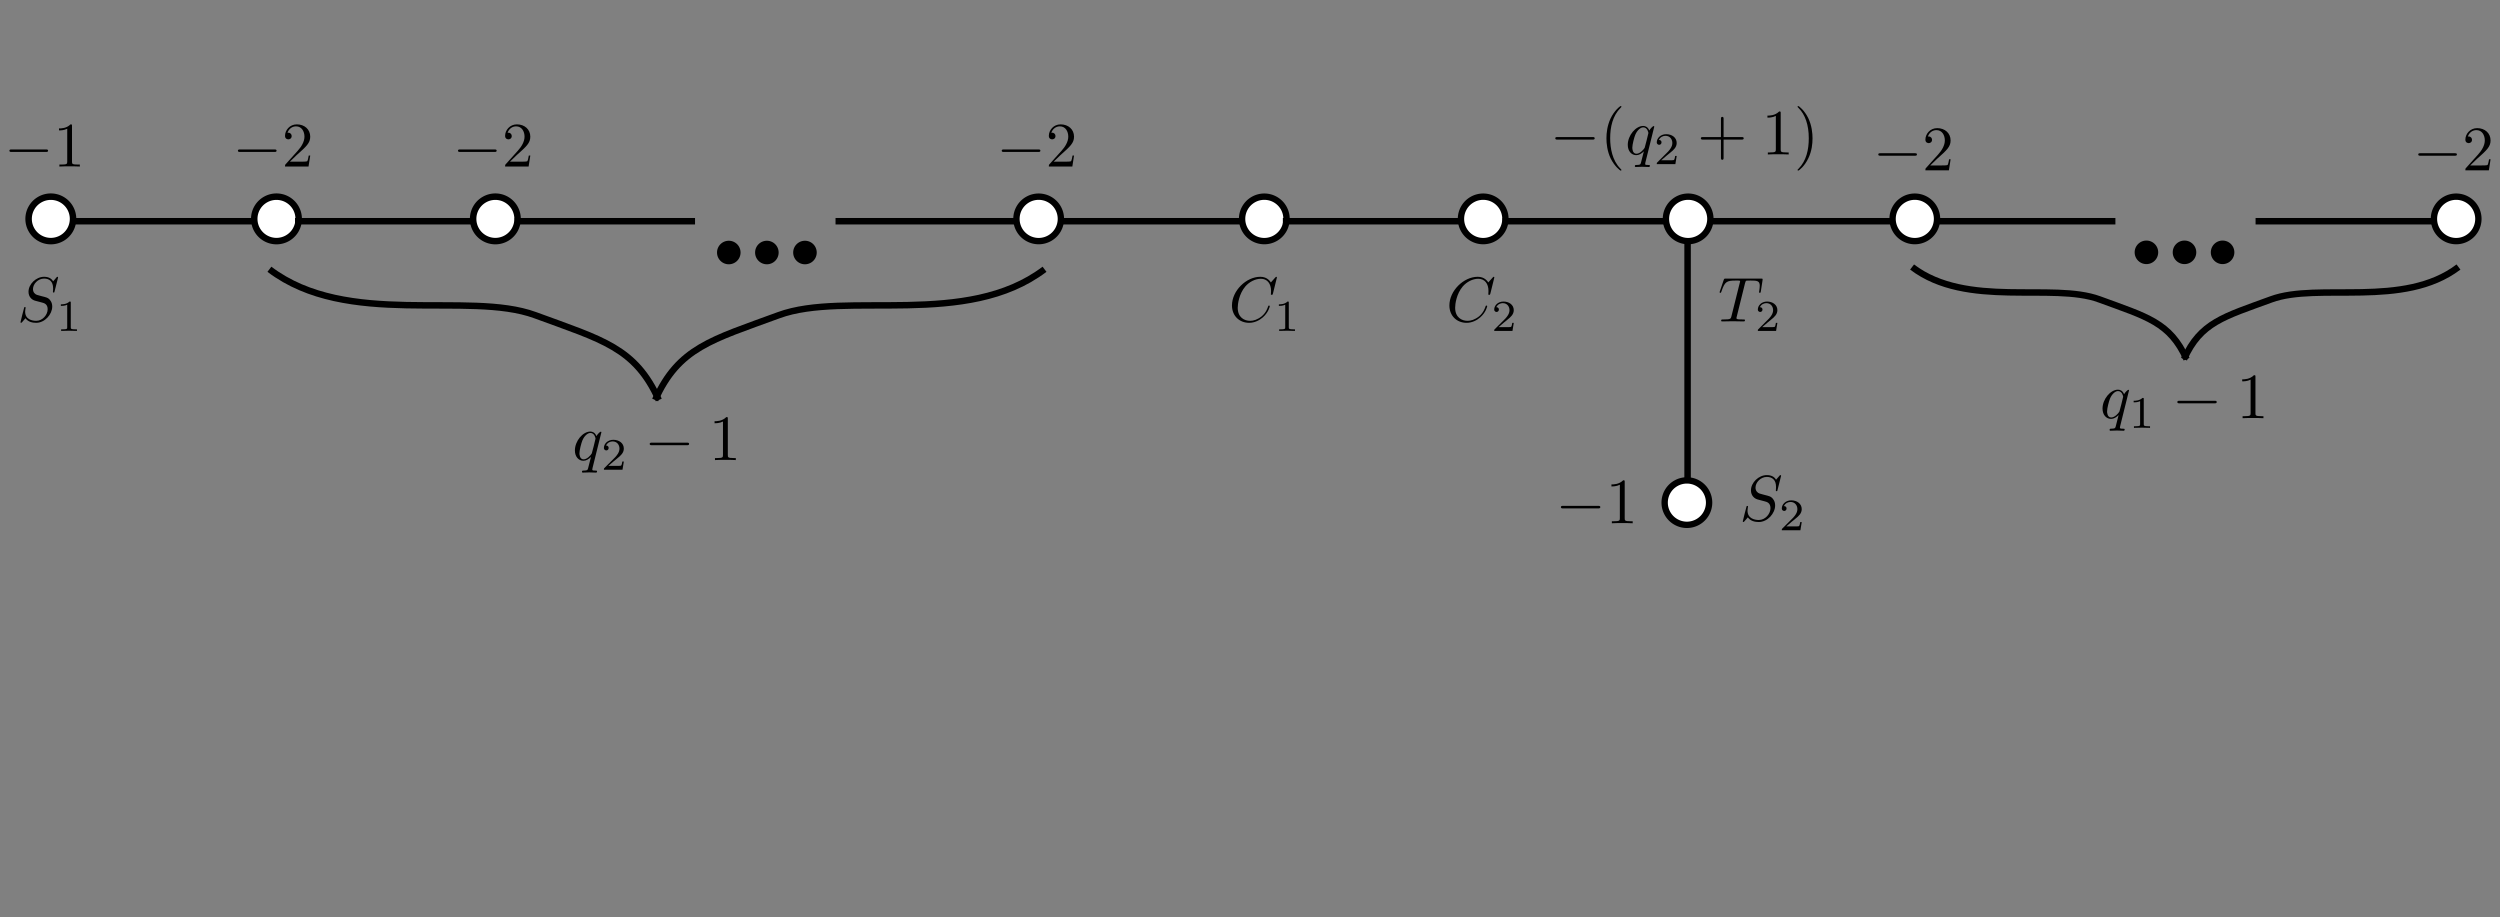 <?xml version="1.0" encoding="UTF-8" standalone="no"?>
<!-- Created with Inkscape (http://www.inkscape.org/) -->
<svg
   xmlns:ns0="http://www.iki.fi/pav/software/textext/"
   xmlns:dc="http://purl.org/dc/elements/1.1/"
   xmlns:cc="http://creativecommons.org/ns#"
   xmlns:rdf="http://www.w3.org/1999/02/22-rdf-syntax-ns#"
   xmlns:svg="http://www.w3.org/2000/svg"
   xmlns="http://www.w3.org/2000/svg"
   xmlns:xlink="http://www.w3.org/1999/xlink"
   xmlns:sodipodi="http://sodipodi.sourceforge.net/DTD/sodipodi-0.dtd"
   xmlns:inkscape="http://www.inkscape.org/namespaces/inkscape"
   width="386.22"
   height="141.732"
   id="svg2"
   sodipodi:version="0.32"
   inkscape:version="0.46"
   version="1.0"
   sodipodi:docname="chap2-fig40.svg"
   inkscape:output_extension="org.inkscape.output.svg.inkscape">
  <rect width="100%" height="100%" fill="#808080" stroke="none"/>
  <sodipodi:namedview
     id="base"
     pagecolor="#ffffff"
     bordercolor="#666666"
     borderopacity="1.0"
     gridtolerance="10000"
     guidetolerance="10"
     objecttolerance="10"
     inkscape:pageopacity="0.0"
     inkscape:pageshadow="2"
     inkscape:zoom="2.4292212"
     inkscape:cx="194.43924"
     inkscape:cy="93.164063"
     inkscape:document-units="px"
     inkscape:current-layer="layer1"
     showgrid="false"
     units="cm"
     inkscape:window-width="1009"
     inkscape:window-height="726"
     inkscape:window-x="5"
     inkscape:window-y="27">
    <inkscape:grid
       type="xygrid"
       id="grid15378"
       visible="true"
       enabled="true" />
  </sodipodi:namedview>
  <defs
     id="defs4">
    <inkscape:perspective
       sodipodi:type="inkscape:persp3d"
       inkscape:vp_x="0 : 526.18109 : 1"
       inkscape:vp_y="0 : 1000 : 0"
       inkscape:vp_z="744.09448 : 526.18109 : 1"
       inkscape:persp3d-origin="372.04724 : 350.78739 : 1"
       id="perspective10" />
  </defs>
  <g
     inkscape:label="Layer 1"
     inkscape:groupmode="layer"
     id="layer1">
    <path
       sodipodi:type="arc"
       style="opacity:1;fill:#ffffff;fill-opacity:1;fill-rule:evenodd;stroke:#000000;stroke-width:1.02;stroke-linecap:butt;stroke-linejoin:miter;marker:none;marker-start:none;marker-mid:none;marker-end:none;stroke-miterlimit:4;stroke-dasharray:none;stroke-dashoffset:0;stroke-opacity:1;visibility:visible;display:inline;overflow:visible;enable-background:accumulate"
       id="path189583"
       sodipodi:cx="135.64018"
       sodipodi:cy="43.55267"
       sodipodi:rx="3.4990637"
       sodipodi:ry="3.4990637"
       d="M 139.139,43.553 A 3.499,3.499 0 1 1 132.141,43.553 A 3.499,3.499 0 1 1 139.139,43.553 z"
       transform="matrix(0.981,0,0,0.981,-125.211,-8.91)" />
    <path
       d="M 139.139,43.553 A 3.499,3.499 0 1 1 132.141,43.553 A 3.499,3.499 0 1 1 139.139,43.553 z"
       sodipodi:ry="3.4990637"
       sodipodi:rx="3.4990637"
       sodipodi:cy="43.55267"
       sodipodi:cx="135.64018"
       id="path189595"
       style="opacity:1;fill:#ffffff;fill-opacity:1;fill-rule:evenodd;stroke:#000000;stroke-width:1.02;stroke-linecap:butt;stroke-linejoin:miter;marker:none;marker-start:none;marker-mid:none;marker-end:none;stroke-miterlimit:4;stroke-dasharray:none;stroke-dashoffset:0;stroke-opacity:1;visibility:visible;display:inline;overflow:visible;enable-background:accumulate"
       sodipodi:type="arc"
       transform="matrix(0.981,0,0,0.981,-90.351,-8.91)" />
    <path
       sodipodi:type="arc"
       id="path189607"
       style="fill:#000000;stroke:none"
       sodipodi:cx="158.64062"
       sodipodi:cy="85.553123"
       sodipodi:rx="2"
       sodipodi:ry="2"
       d="M 160.641,85.553 A 2,2 0 1 1 156.641,85.553 A 2,2 0 1 1 160.641,85.553 z"
       transform="matrix(0.909,0,0,0.909,-31.615,-38.756)" />
    <path
       transform="matrix(0.909,0,0,0.909,-25.732,-38.756)"
       d="M 160.641,85.553 A 2,2 0 1 1 156.641,85.553 A 2,2 0 1 1 160.641,85.553 z"
       sodipodi:ry="2"
       sodipodi:rx="2"
       sodipodi:cy="85.553123"
       sodipodi:cx="158.64062"
       style="fill:#000000;stroke:none"
       id="path189609"
       sodipodi:type="arc" />
    <path
       sodipodi:type="arc"
       id="path189611"
       style="fill:#000000;stroke:none"
       sodipodi:cx="158.64062"
       sodipodi:cy="85.553123"
       sodipodi:rx="2"
       sodipodi:ry="2"
       d="M 160.641,85.553 A 2,2 0 1 1 156.641,85.553 A 2,2 0 1 1 160.641,85.553 z"
       transform="matrix(0.909,0,0,0.909,-19.848,-38.756)" />
    <path
       d="M 139.139,43.553 A 3.499,3.499 0 1 1 132.141,43.553 A 3.499,3.499 0 1 1 139.139,43.553 z"
       sodipodi:ry="3.4990637"
       sodipodi:rx="3.4990637"
       sodipodi:cy="43.55267"
       sodipodi:cx="135.64018"
       id="path197066"
       style="opacity:1;fill:#ffffff;fill-opacity:1;fill-rule:evenodd;stroke:#000000;stroke-width:1.02;stroke-linecap:butt;stroke-linejoin:miter;marker:none;marker-start:none;marker-mid:none;marker-end:none;stroke-miterlimit:4;stroke-dasharray:none;stroke-dashoffset:0;stroke-opacity:1;visibility:visible;display:inline;overflow:visible;enable-background:accumulate"
       sodipodi:type="arc"
       transform="matrix(-0.981,0,0,0.981,209.59,-8.91)" />
    <g
       id="g15520">
      <path
         sodipodi:nodetypes="czz"
         id="path201316"
         d="M 41.62,41.597 C 53.654,50.733 72.334,44.882 82.687,48.694 C 93.04,52.506 98.14,53.697 101.774,61.796"
         style="fill:none;fill-rule:evenodd;stroke:#000000;stroke-width:1;stroke-linecap:butt;stroke-linejoin:miter;stroke-miterlimit:4;stroke-dasharray:none;stroke-opacity:1" />
      <path
         style="fill:none;fill-rule:evenodd;stroke:#000000;stroke-width:1;stroke-linecap:butt;stroke-linejoin:miter;stroke-miterlimit:4;stroke-dasharray:none;stroke-opacity:1"
         d="M 161.365,41.597 C 149.331,50.733 130.652,44.882 120.299,48.694 C 109.946,52.506 104.845,53.697 101.211,61.796"
         id="path201318"
         sodipodi:nodetypes="czz" />
    </g>
    <path
       transform="matrix(0.909,0,0,0.909,187.392,-38.785)"
       d="M 160.641,85.553 A 2,2 0 1 1 156.641,85.553 A 2,2 0 1 1 160.641,85.553 z"
       sodipodi:ry="2"
       sodipodi:rx="2"
       sodipodi:cy="85.553123"
       sodipodi:cx="158.64062"
       style="fill:#000000;stroke:none"
       id="path4265"
       sodipodi:type="arc" />
    <path
       sodipodi:type="arc"
       id="path4267"
       style="fill:#000000;stroke:none"
       sodipodi:cx="158.64062"
       sodipodi:cy="85.553123"
       sodipodi:rx="2"
       sodipodi:ry="2"
       d="M 160.641,85.553 A 2,2 0 1 1 156.641,85.553 A 2,2 0 1 1 160.641,85.553 z"
       transform="matrix(0.909,0,0,0.909,193.275,-38.785)" />
    <path
       transform="matrix(0.909,0,0,0.909,199.159,-38.785)"
       d="M 160.641,85.553 A 2,2 0 1 1 156.641,85.553 A 2,2 0 1 1 160.641,85.553 z"
       sodipodi:ry="2"
       sodipodi:rx="2"
       sodipodi:cy="85.553123"
       sodipodi:cx="158.64062"
       style="fill:#000000;stroke:none"
       id="path4269"
       sodipodi:type="arc" />
    <g
       id="g4283"
       transform="translate(248.714,0.763)">
      <path
         style="fill:none;fill-rule:evenodd;stroke:#000000;stroke-width:1;stroke-linecap:butt;stroke-linejoin:miter;stroke-miterlimit:4;stroke-dasharray:none;stroke-opacity:1"
         d="M 46.679,40.488 C 55.162,46.928 68.33,42.804 75.629,45.491 C 82.927,48.178 86.522,49.018 89.084,54.727"
         id="path4285"
         sodipodi:nodetypes="czz" />
      <path
         sodipodi:nodetypes="czz"
         id="path4287"
         d="M 131.092,40.488 C 122.609,46.928 109.441,42.804 102.143,45.491 C 94.845,48.178 91.249,49.018 88.687,54.727"
         style="fill:none;fill-rule:evenodd;stroke:#000000;stroke-width:1;stroke-linecap:butt;stroke-linejoin:miter;stroke-miterlimit:4;stroke-dasharray:none;stroke-opacity:1" />
    </g>
    <g
       transform="matrix(0.981,0,0,0.981,-218.548,-106.477)"
       ns0:text="$-1$"
       ns0:preamble="/home/raghu/TIFR/Curves-on-rational-and-unirational-surfaces/figures/preample.tex"
       id="g4409">
      <defs
         id="defs4411">
        <g
           id="g4413">
          <symbol
             style="overflow:visible"
             overflow="visible"
             id="textext-841a25ce-0">
            <path
               style="stroke:none"
               d=""
               id="path4416" />
          </symbol>
          <symbol
             style="overflow:visible"
             overflow="visible"
             id="textext-841a25ce-1">
            <path
               style="stroke:none"
               d="M 6.594,-2.297 C 6.734,-2.297 6.922,-2.297 6.922,-2.5 C 6.922,-2.688 6.734,-2.688 6.594,-2.688 L 1.156,-2.688 C 1.016,-2.688 0.828,-2.688 0.828,-2.5 C 0.828,-2.297 1.016,-2.297 1.156,-2.297 L 6.594,-2.297 z"
               id="path4419" />
          </symbol>
          <symbol
             style="overflow:visible"
             overflow="visible"
             id="textext-841a25ce-2">
            <path
               style="stroke:none"
               d=""
               id="path4422" />
          </symbol>
          <symbol
             style="overflow:visible"
             overflow="visible"
             id="textext-841a25ce-3">
            <path
               style="stroke:none"
               d="M 2.938,-6.375 C 2.938,-6.625 2.938,-6.641 2.703,-6.641 C 2.078,-6 1.203,-6 0.891,-6 L 0.891,-5.688 C 1.094,-5.688 1.672,-5.688 2.188,-5.953 L 2.188,-0.781 C 2.188,-0.422 2.156,-0.312 1.266,-0.312 L 0.953,-0.312 L 0.953,0 C 1.297,-0.031 2.156,-0.031 2.562,-0.031 C 2.953,-0.031 3.828,-0.031 4.172,0 L 4.172,-0.312 L 3.859,-0.312 C 2.953,-0.312 2.938,-0.422 2.938,-0.781 L 2.938,-6.375 z"
               id="path4425" />
          </symbol>
        </g>
      </defs>
      <g
         id="textext-841a25ce-4">
        <g
           style="fill:#000000;fill-opacity:1"
           id="g4428">
          <use
             height="141.732"
             width="379.134"
             xlink:href="#textext-841a25ce-1"
             x="223.432"
             y="134.765"
             id="use4430" />
        </g>
        <g
           style="fill:#000000;fill-opacity:1"
           id="g4432">
          <use
             height="141.732"
             width="379.134"
             xlink:href="#textext-841a25ce-3"
             x="231.181"
             y="134.765"
             id="use4434" />
        </g>
      </g>
    </g>
    <g
       id="g4622"
       transform="matrix(0.981,0,0,0.981,-183.247,-106.477)"
       ns0:preamble="/home/raghu/TIFR/Curves-on-rational-and-unirational-surfaces/figures/preample.tex"
       ns0:text="$-2$">
      <defs
         id="defs4624">
        <g
           id="g4626">
          <symbol
             id="textext-e0ad40be-0"
             overflow="visible"
             style="overflow:visible">
            <path
               id="path4629"
               d=""
               style="stroke:none" />
          </symbol>
          <symbol
             id="textext-e0ad40be-1"
             overflow="visible"
             style="overflow:visible">
            <path
               id="path4632"
               d="M 6.594,-2.297 C 6.734,-2.297 6.922,-2.297 6.922,-2.5 C 6.922,-2.688 6.734,-2.688 6.594,-2.688 L 1.156,-2.688 C 1.016,-2.688 0.828,-2.688 0.828,-2.5 C 0.828,-2.297 1.016,-2.297 1.156,-2.297 L 6.594,-2.297 z"
               style="stroke:none" />
          </symbol>
          <symbol
             id="textext-e0ad40be-2"
             overflow="visible"
             style="overflow:visible">
            <path
               id="path4635"
               d=""
               style="stroke:none" />
          </symbol>
          <symbol
             id="textext-e0ad40be-3"
             overflow="visible"
             style="overflow:visible">
            <path
               id="path4638"
               d="M 4.469,-1.734 L 4.234,-1.734 C 4.172,-1.438 4.109,-1 4,-0.844 C 3.938,-0.766 3.281,-0.766 3.062,-0.766 L 1.266,-0.766 L 2.328,-1.797 C 3.875,-3.172 4.469,-3.703 4.469,-4.703 C 4.469,-5.844 3.578,-6.641 2.359,-6.641 C 1.234,-6.641 0.5,-5.719 0.5,-4.828 C 0.5,-4.281 1,-4.281 1.031,-4.281 C 1.203,-4.281 1.547,-4.391 1.547,-4.812 C 1.547,-5.062 1.359,-5.328 1.016,-5.328 C 0.938,-5.328 0.922,-5.328 0.891,-5.312 C 1.109,-5.969 1.656,-6.328 2.234,-6.328 C 3.141,-6.328 3.562,-5.516 3.562,-4.703 C 3.562,-3.906 3.078,-3.125 2.516,-2.5 L 0.609,-0.375 C 0.5,-0.266 0.5,-0.234 0.5,0 L 4.203,0 L 4.469,-1.734 z"
               style="stroke:none" />
          </symbol>
        </g>
      </defs>
      <g
         id="textext-e0ad40be-4">
        <g
           id="g4641"
           style="fill:#000000;fill-opacity:1">
          <use
             id="use4643"
             y="134.765"
             x="223.432"
             xlink:href="#textext-e0ad40be-1"
             width="379.134"
             height="141.732" />
        </g>
        <g
           id="g4645"
           style="fill:#000000;fill-opacity:1">
          <use
             id="use4647"
             y="134.765"
             x="231.181"
             xlink:href="#textext-e0ad40be-3"
             width="379.134"
             height="141.732" />
        </g>
      </g>
    </g>
    <g
       id="g6247"
       ns0:preamble="/home/raghu/TIFR/Curves-on-rational-and-unirational-surfaces/figures/preample.tex"
       ns0:text="$S_{1}$"
       transform="matrix(0.981,0,0,0.981,-216.529,-82.547)">
      <defs
         id="defs6249">
        <g
           id="g6251">
          <symbol
             id="textext-9f915eed-0"
             overflow="visible"
             style="overflow:visible">
            <path
               id="path6254"
               d=""
               style="stroke:none" />
          </symbol>
          <symbol
             id="textext-9f915eed-1"
             overflow="visible"
             style="overflow:visible">
            <path
               id="path6257"
               d="M 6.438,-6.922 C 6.438,-6.953 6.406,-7.031 6.312,-7.031 C 6.266,-7.031 6.266,-7.016 6.141,-6.875 L 5.656,-6.312 C 5.406,-6.781 4.891,-7.031 4.234,-7.031 C 2.969,-7.031 1.781,-5.875 1.781,-4.672 C 1.781,-3.875 2.297,-3.406 2.812,-3.266 L 3.875,-2.984 C 4.25,-2.891 4.797,-2.734 4.797,-1.922 C 4.797,-1.031 3.984,-0.094 3,-0.094 C 2.359,-0.094 1.25,-0.312 1.25,-1.547 C 1.25,-1.781 1.312,-2.031 1.312,-2.078 C 1.328,-2.125 1.328,-2.141 1.328,-2.156 C 1.328,-2.25 1.266,-2.266 1.219,-2.266 C 1.172,-2.266 1.141,-2.25 1.109,-2.219 C 1.078,-2.188 0.516,0.094 0.516,0.125 C 0.516,0.172 0.562,0.219 0.625,0.219 C 0.672,0.219 0.688,0.203 0.812,0.062 L 1.297,-0.5 C 1.719,0.078 2.406,0.219 2.984,0.219 C 4.344,0.219 5.516,-1.109 5.516,-2.344 C 5.516,-3.031 5.172,-3.375 5.031,-3.516 C 4.797,-3.734 4.641,-3.781 3.766,-4 C 3.531,-4.062 3.188,-4.172 3.094,-4.188 C 2.828,-4.281 2.484,-4.562 2.484,-5.094 C 2.484,-5.906 3.281,-6.75 4.234,-6.75 C 5.047,-6.75 5.656,-6.312 5.656,-5.203 C 5.656,-4.891 5.625,-4.703 5.625,-4.641 C 5.625,-4.641 5.625,-4.547 5.734,-4.547 C 5.844,-4.547 5.859,-4.578 5.891,-4.75 L 6.438,-6.922 z"
               style="stroke:none" />
          </symbol>
          <symbol
             id="textext-9f915eed-2"
             overflow="visible"
             style="overflow:visible">
            <path
               id="path6260"
               d=""
               style="stroke:none" />
          </symbol>
          <symbol
             id="textext-9f915eed-3"
             overflow="visible"
             style="overflow:visible">
            <path
               id="path6263"
               d="M 2.328,-4.438 C 2.328,-4.625 2.328,-4.625 2.125,-4.625 C 1.672,-4.188 1.047,-4.188 0.766,-4.188 L 0.766,-3.938 C 0.922,-3.938 1.391,-3.938 1.766,-4.125 L 1.766,-0.578 C 1.766,-0.344 1.766,-0.25 1.078,-0.25 L 0.812,-0.25 L 0.812,0 C 0.938,0 1.797,-0.031 2.047,-0.031 C 2.266,-0.031 3.141,0 3.297,0 L 3.297,-0.25 L 3.031,-0.25 C 2.328,-0.25 2.328,-0.344 2.328,-0.578 L 2.328,-4.438 z"
               style="stroke:none" />
          </symbol>
        </g>
      </defs>
      <g
         id="textext-9f915eed-4">
        <g
           id="g6266"
           style="fill:#000000;fill-opacity:1">
          <use
             id="use6268"
             y="134.765"
             x="223.432"
             xlink:href="#textext-9f915eed-1"
             width="379.134"
             height="141.732" />
        </g>
        <g
           id="g6270"
           style="fill:#000000;fill-opacity:1">
          <use
             id="use6272"
             y="136.259"
             x="229.541"
             xlink:href="#textext-9f915eed-3"
             width="379.134"
             height="141.732" />
        </g>
      </g>
    </g>
    <path
       style="fill:none;fill-rule:evenodd;stroke:#000000;stroke-width:1;stroke-linecap:butt;stroke-linejoin:miter;stroke-miterlimit:4;stroke-dasharray:none;stroke-opacity:1"
       d="M 11.486,34.176 L 39.34,34.176"
       id="path15380" />
    <path
       id="path15382"
       d="M 45.576,34.176 L 73.431,34.176"
       style="fill:none;fill-rule:evenodd;stroke:#000000;stroke-width:1;stroke-linecap:butt;stroke-linejoin:miter;stroke-miterlimit:4;stroke-dasharray:none;stroke-opacity:1" />
    <path
       style="fill:none;fill-rule:evenodd;stroke:#000000;stroke-width:1;stroke-linecap:butt;stroke-linejoin:miter;stroke-miterlimit:4;stroke-dasharray:none;stroke-opacity:1"
       d="M 79.521,34.176 L 107.375,34.176"
       id="path15400" />
    <path
       transform="matrix(0.981,0,0,0.981,27.399,-8.91)"
       d="M 139.139,43.553 A 3.499,3.499 0 1 1 132.141,43.553 A 3.499,3.499 0 1 1 139.139,43.553 z"
       sodipodi:ry="3.4990637"
       sodipodi:rx="3.4990637"
       sodipodi:cy="43.55267"
       sodipodi:cx="135.64018"
       id="path15482"
       style="opacity:1;fill:#ffffff;fill-opacity:1;fill-rule:evenodd;stroke:#000000;stroke-width:1px;stroke-linecap:butt;stroke-linejoin:miter;marker:none;marker-start:none;marker-mid:none;marker-end:none;stroke-miterlimit:4;stroke-dasharray:none;stroke-dashoffset:0;stroke-opacity:1;visibility:visible;display:inline;overflow:visible;enable-background:accumulate"
       sodipodi:type="arc" />
    <path
       transform="matrix(0.981,0,0,0.981,62.259,-8.91)"
       sodipodi:type="arc"
       style="opacity:1;fill:#ffffff;fill-opacity:1;fill-rule:evenodd;stroke:#000000;stroke-width:1px;stroke-linecap:butt;stroke-linejoin:miter;marker:none;marker-start:none;marker-mid:none;marker-end:none;stroke-miterlimit:4;stroke-dasharray:none;stroke-dashoffset:0;stroke-opacity:1;visibility:visible;display:inline;overflow:visible;enable-background:accumulate"
       id="path15484"
       sodipodi:cx="135.64018"
       sodipodi:cy="43.55267"
       sodipodi:rx="3.4990637"
       sodipodi:ry="3.4990637"
       d="M 139.139,43.553 A 3.499,3.499 0 1 1 132.141,43.553 A 3.499,3.499 0 1 1 139.139,43.553 z" />
    <path
       transform="matrix(-0.981,0,0,0.981,362.199,-8.91)"
       sodipodi:type="arc"
       style="opacity:1;fill:#ffffff;fill-opacity:1;fill-rule:evenodd;stroke:#000000;stroke-width:1px;stroke-linecap:butt;stroke-linejoin:miter;marker:none;marker-start:none;marker-mid:none;marker-end:none;stroke-miterlimit:4;stroke-dasharray:none;stroke-dashoffset:0;stroke-opacity:1;visibility:visible;display:inline;overflow:visible;enable-background:accumulate"
       id="path15492"
       sodipodi:cx="135.64018"
       sodipodi:cy="43.55267"
       sodipodi:rx="3.4990637"
       sodipodi:ry="3.4990637"
       d="M 139.139,43.553 A 3.499,3.499 0 1 1 132.141,43.553 A 3.499,3.499 0 1 1 139.139,43.553 z" />
    <path
       id="path15494"
       d="M 164.095,34.176 L 191.95,34.176"
       style="fill:none;fill-rule:evenodd;stroke:#000000;stroke-width:1;stroke-linecap:butt;stroke-linejoin:miter;stroke-miterlimit:4;stroke-dasharray:none;stroke-opacity:1" />
    <path
       style="fill:none;fill-rule:evenodd;stroke:#000000;stroke-width:1;stroke-linecap:butt;stroke-linejoin:miter;stroke-miterlimit:4;stroke-dasharray:none;stroke-opacity:1"
       d="M 198.186,34.176 L 226.04,34.176"
       id="path15496" />
    <path
       id="path15498"
       d="M 232.131,34.176 L 259.985,34.176"
       style="fill:none;fill-rule:evenodd;stroke:#000000;stroke-width:1;stroke-linecap:butt;stroke-linejoin:miter;stroke-miterlimit:4;stroke-dasharray:none;stroke-opacity:1" />
    <path
       style="fill:none;fill-rule:evenodd;stroke:#000000;stroke-width:1;stroke-linecap:butt;stroke-linejoin:miter;stroke-miterlimit:4;stroke-dasharray:none;stroke-opacity:1"
       d="M 129.08,34.176 L 156.935,34.176"
       id="path15500" />
    <path
       d="M 139.139,43.553 A 3.499,3.499 0 1 1 132.141,43.553 A 3.499,3.499 0 1 1 139.139,43.553 z"
       sodipodi:ry="3.4990637"
       sodipodi:rx="3.4990637"
       sodipodi:cy="43.55267"
       sodipodi:cx="135.64018"
       id="path15502"
       style="opacity:1;fill:#ffffff;fill-opacity:1;fill-rule:evenodd;stroke:#000000;stroke-width:1px;stroke-linecap:butt;stroke-linejoin:miter;marker:none;marker-start:none;marker-mid:none;marker-end:none;stroke-miterlimit:4;stroke-dasharray:none;stroke-dashoffset:0;stroke-opacity:1;visibility:visible;display:inline;overflow:visible;enable-background:accumulate"
       sodipodi:type="arc"
       transform="matrix(-0.981,0,0,0.981,393.863,-8.91)" />
    <path
       id="path15504"
       d="M 260.711,74.09 L 260.711,37.518"
       style="fill:none;fill-rule:evenodd;stroke:#000000;stroke-width:1;stroke-linecap:butt;stroke-linejoin:miter;stroke-miterlimit:4;stroke-dasharray:none;stroke-opacity:1" />
    <path
       transform="matrix(-0.981,0,0,0.981,393.666,34.923)"
       sodipodi:type="arc"
       style="opacity:1;fill:#ffffff;fill-opacity:1;fill-rule:evenodd;stroke:#000000;stroke-width:1px;stroke-linecap:butt;stroke-linejoin:miter;marker:none;marker-start:none;marker-mid:none;marker-end:none;stroke-miterlimit:4;stroke-dasharray:none;stroke-dashoffset:0;stroke-opacity:1;visibility:visible;display:inline;overflow:visible;enable-background:accumulate"
       id="path15506"
       sodipodi:cx="135.64018"
       sodipodi:cy="43.55267"
       sodipodi:rx="3.4990637"
       sodipodi:ry="3.4990637"
       d="M 139.139,43.553 A 3.499,3.499 0 1 1 132.141,43.553 A 3.499,3.499 0 1 1 139.139,43.553 z" />
    <path
       style="fill:none;fill-rule:evenodd;stroke:#000000;stroke-width:1;stroke-linecap:butt;stroke-linejoin:miter;stroke-miterlimit:4;stroke-dasharray:none;stroke-opacity:1"
       d="M 264.468,34.176 L 292.323,34.176"
       id="path15508" />
    <path
       transform="matrix(-0.981,0,0,0.981,428.878,-8.91)"
       sodipodi:type="arc"
       style="opacity:1;fill:#ffffff;fill-opacity:1;fill-rule:evenodd;stroke:#000000;stroke-width:1px;stroke-linecap:butt;stroke-linejoin:miter;marker:none;marker-start:none;marker-mid:none;marker-end:none;stroke-miterlimit:4;stroke-dasharray:none;stroke-dashoffset:0;stroke-opacity:1;visibility:visible;display:inline;overflow:visible;enable-background:accumulate"
       id="path15510"
       sodipodi:cx="135.64018"
       sodipodi:cy="43.55267"
       sodipodi:rx="3.4990637"
       sodipodi:ry="3.4990637"
       d="M 139.139,43.553 A 3.499,3.499 0 1 1 132.141,43.553 A 3.499,3.499 0 1 1 139.139,43.553 z" />
    <path
       id="path15512"
       d="M 298.949,34.176 L 326.804,34.176"
       style="fill:none;fill-rule:evenodd;stroke:#000000;stroke-width:1;stroke-linecap:butt;stroke-linejoin:miter;stroke-miterlimit:4;stroke-dasharray:none;stroke-opacity:1" />
    <path
       d="M 139.139,43.553 A 3.499,3.499 0 1 1 132.141,43.553 A 3.499,3.499 0 1 1 139.139,43.553 z"
       sodipodi:ry="3.4990637"
       sodipodi:rx="3.4990637"
       sodipodi:cy="43.55267"
       sodipodi:cx="135.64018"
       id="path15514"
       style="opacity:1;fill:#ffffff;fill-opacity:1;fill-rule:evenodd;stroke:#000000;stroke-width:1px;stroke-linecap:butt;stroke-linejoin:miter;marker:none;marker-start:none;marker-mid:none;marker-end:none;stroke-miterlimit:4;stroke-dasharray:none;stroke-dashoffset:0;stroke-opacity:1;visibility:visible;display:inline;overflow:visible;enable-background:accumulate"
       sodipodi:type="arc"
       transform="matrix(0.981,0,0,0.981,246.385,-8.91)" />
    <path
       style="fill:none;fill-rule:evenodd;stroke:#000000;stroke-width:1;stroke-linecap:butt;stroke-linejoin:miter;stroke-miterlimit:4;stroke-dasharray:none;stroke-opacity:1"
       d="M 376.314,34.176 L 348.459,34.176"
       id="path15516" />
    <g
       ns0:text="$-2$"
       ns0:preamble="/home/raghu/TIFR/Curves-on-rational-and-unirational-surfaces/figures/preample.tex"
       transform="matrix(0.981,0,0,0.981,-149.247,-106.477)"
       id="g15524">
      <defs
         id="defs15526">
        <g
           id="g15528">
          <symbol
             style="overflow:visible"
             overflow="visible"
             id="symbol15530">
            <path
               style="stroke:none"
               d=""
               id="path15532" />
          </symbol>
          <symbol
             style="overflow:visible"
             overflow="visible"
             id="symbol15534">
            <path
               style="stroke:none"
               d="M 6.594,-2.297 C 6.734,-2.297 6.922,-2.297 6.922,-2.5 C 6.922,-2.688 6.734,-2.688 6.594,-2.688 L 1.156,-2.688 C 1.016,-2.688 0.828,-2.688 0.828,-2.5 C 0.828,-2.297 1.016,-2.297 1.156,-2.297 L 6.594,-2.297 z"
               id="path15536" />
          </symbol>
          <symbol
             style="overflow:visible"
             overflow="visible"
             id="symbol15538">
            <path
               style="stroke:none"
               d=""
               id="path15540" />
          </symbol>
          <symbol
             style="overflow:visible"
             overflow="visible"
             id="symbol15542">
            <path
               style="stroke:none"
               d="M 4.469,-1.734 L 4.234,-1.734 C 4.172,-1.438 4.109,-1 4,-0.844 C 3.938,-0.766 3.281,-0.766 3.062,-0.766 L 1.266,-0.766 L 2.328,-1.797 C 3.875,-3.172 4.469,-3.703 4.469,-4.703 C 4.469,-5.844 3.578,-6.641 2.359,-6.641 C 1.234,-6.641 0.5,-5.719 0.5,-4.828 C 0.5,-4.281 1,-4.281 1.031,-4.281 C 1.203,-4.281 1.547,-4.391 1.547,-4.812 C 1.547,-5.062 1.359,-5.328 1.016,-5.328 C 0.938,-5.328 0.922,-5.328 0.891,-5.312 C 1.109,-5.969 1.656,-6.328 2.234,-6.328 C 3.141,-6.328 3.562,-5.516 3.562,-4.703 C 3.562,-3.906 3.078,-3.125 2.516,-2.5 L 0.609,-0.375 C 0.5,-0.266 0.5,-0.234 0.5,0 L 4.203,0 L 4.469,-1.734 z"
               id="path15544" />
          </symbol>
        </g>
      </defs>
      <g
         id="g15546">
        <g
           style="fill:#000000;fill-opacity:1"
           id="g15548">
          <use
             height="141.732"
             width="379.134"
             xlink:href="#textext-e0ad40be-1"
             x="223.432"
             y="134.765"
             id="use15550" />
        </g>
        <g
           style="fill:#000000;fill-opacity:1"
           id="g15552">
          <use
             height="141.732"
             width="379.134"
             xlink:href="#textext-e0ad40be-3"
             x="231.181"
             y="134.765"
             id="use15554" />
        </g>
      </g>
    </g>
    <g
       id="g15556"
       transform="matrix(0.981,0,0,0.981,-65.247,-106.477)"
       ns0:preamble="/home/raghu/TIFR/Curves-on-rational-and-unirational-surfaces/figures/preample.tex"
       ns0:text="$-2$">
      <defs
         id="defs15558">
        <g
           id="g15560">
          <symbol
             id="symbol15562"
             overflow="visible"
             style="overflow:visible">
            <path
               id="path15564"
               d=""
               style="stroke:none" />
          </symbol>
          <symbol
             id="symbol15566"
             overflow="visible"
             style="overflow:visible">
            <path
               id="path15568"
               d="M 6.594,-2.297 C 6.734,-2.297 6.922,-2.297 6.922,-2.5 C 6.922,-2.688 6.734,-2.688 6.594,-2.688 L 1.156,-2.688 C 1.016,-2.688 0.828,-2.688 0.828,-2.5 C 0.828,-2.297 1.016,-2.297 1.156,-2.297 L 6.594,-2.297 z"
               style="stroke:none" />
          </symbol>
          <symbol
             id="symbol15570"
             overflow="visible"
             style="overflow:visible">
            <path
               id="path15572"
               d=""
               style="stroke:none" />
          </symbol>
          <symbol
             id="symbol15574"
             overflow="visible"
             style="overflow:visible">
            <path
               id="path15576"
               d="M 4.469,-1.734 L 4.234,-1.734 C 4.172,-1.438 4.109,-1 4,-0.844 C 3.938,-0.766 3.281,-0.766 3.062,-0.766 L 1.266,-0.766 L 2.328,-1.797 C 3.875,-3.172 4.469,-3.703 4.469,-4.703 C 4.469,-5.844 3.578,-6.641 2.359,-6.641 C 1.234,-6.641 0.5,-5.719 0.5,-4.828 C 0.5,-4.281 1,-4.281 1.031,-4.281 C 1.203,-4.281 1.547,-4.391 1.547,-4.812 C 1.547,-5.062 1.359,-5.328 1.016,-5.328 C 0.938,-5.328 0.922,-5.328 0.891,-5.312 C 1.109,-5.969 1.656,-6.328 2.234,-6.328 C 3.141,-6.328 3.562,-5.516 3.562,-4.703 C 3.562,-3.906 3.078,-3.125 2.516,-2.5 L 0.609,-0.375 C 0.5,-0.266 0.5,-0.234 0.5,0 L 4.203,0 L 4.469,-1.734 z"
               style="stroke:none" />
          </symbol>
        </g>
      </defs>
      <g
         id="g15578">
        <g
           id="g15580"
           style="fill:#000000;fill-opacity:1">
          <use
             id="use15582"
             y="134.765"
             x="223.432"
             xlink:href="#textext-e0ad40be-1"
             width="379.134"
             height="141.732" />
        </g>
        <g
           id="g15584"
           style="fill:#000000;fill-opacity:1">
          <use
             id="use15586"
             y="134.765"
             x="231.181"
             xlink:href="#textext-e0ad40be-3"
             width="379.134"
             height="141.732" />
        </g>
      </g>
    </g>
    <g
       transform="translate(16.01,-110.903)"
       ns0:text="$-(q_{2}+1)$"
       ns0:preamble="/home/raghu/TIFR/Curves-on-rational-and-unirational-surfaces/figures/preample.tex"
       id="g15708">
      <defs
         id="defs15710">
        <g
           id="g15712">
          <symbol
             style="overflow:visible"
             overflow="visible"
             id="textext-530b6d8e-0">
            <path
               style="stroke:none"
               d=""
               id="path15715" />
          </symbol>
          <symbol
             style="overflow:visible"
             overflow="visible"
             id="textext-530b6d8e-1">
            <path
               style="stroke:none"
               d="M 6.594,-2.297 C 6.734,-2.297 6.922,-2.297 6.922,-2.5 C 6.922,-2.688 6.734,-2.688 6.594,-2.688 L 1.156,-2.688 C 1.016,-2.688 0.828,-2.688 0.828,-2.5 C 0.828,-2.297 1.016,-2.297 1.156,-2.297 L 6.594,-2.297 z"
               id="path15718" />
          </symbol>
          <symbol
             style="overflow:visible"
             overflow="visible"
             id="textext-530b6d8e-2">
            <path
               style="stroke:none"
               d=""
               id="path15721" />
          </symbol>
          <symbol
             style="overflow:visible"
             overflow="visible"
             id="textext-530b6d8e-3">
            <path
               style="stroke:none"
               d="M 3.297,2.391 C 3.297,2.359 3.297,2.344 3.125,2.172 C 1.891,0.922 1.562,-0.969 1.562,-2.5 C 1.562,-4.234 1.938,-5.969 3.172,-7.203 C 3.297,-7.328 3.297,-7.344 3.297,-7.375 C 3.297,-7.453 3.266,-7.484 3.203,-7.484 C 3.094,-7.484 2.203,-6.797 1.609,-5.531 C 1.109,-4.438 0.984,-3.328 0.984,-2.5 C 0.984,-1.719 1.094,-0.516 1.641,0.625 C 2.25,1.844 3.094,2.5 3.203,2.5 C 3.266,2.5 3.297,2.469 3.297,2.391 z"
               id="path15724" />
          </symbol>
          <symbol
             style="overflow:visible"
             overflow="visible"
             id="textext-530b6d8e-4">
            <path
               style="stroke:none"
               d="M 4.078,-2.297 L 6.859,-2.297 C 7,-2.297 7.188,-2.297 7.188,-2.5 C 7.188,-2.688 7,-2.688 6.859,-2.688 L 4.078,-2.688 L 4.078,-5.484 C 4.078,-5.625 4.078,-5.812 3.875,-5.812 C 3.672,-5.812 3.672,-5.625 3.672,-5.484 L 3.672,-2.688 L 0.891,-2.688 C 0.75,-2.688 0.562,-2.688 0.562,-2.5 C 0.562,-2.297 0.75,-2.297 0.891,-2.297 L 3.672,-2.297 L 3.672,0.5 C 3.672,0.641 3.672,0.828 3.875,0.828 C 4.078,0.828 4.078,0.641 4.078,0.5 L 4.078,-2.297 z"
               id="path15727" />
          </symbol>
          <symbol
             style="overflow:visible"
             overflow="visible"
             id="textext-530b6d8e-5">
            <path
               style="stroke:none"
               d="M 2.938,-6.375 C 2.938,-6.625 2.938,-6.641 2.703,-6.641 C 2.078,-6 1.203,-6 0.891,-6 L 0.891,-5.688 C 1.094,-5.688 1.672,-5.688 2.188,-5.953 L 2.188,-0.781 C 2.188,-0.422 2.156,-0.312 1.266,-0.312 L 0.953,-0.312 L 0.953,0 C 1.297,-0.031 2.156,-0.031 2.562,-0.031 C 2.953,-0.031 3.828,-0.031 4.172,0 L 4.172,-0.312 L 3.859,-0.312 C 2.953,-0.312 2.938,-0.422 2.938,-0.781 L 2.938,-6.375 z"
               id="path15730" />
          </symbol>
          <symbol
             style="overflow:visible"
             overflow="visible"
             id="textext-530b6d8e-6">
            <path
               style="stroke:none"
               d="M 2.875,-2.5 C 2.875,-3.266 2.766,-4.469 2.219,-5.609 C 1.625,-6.828 0.766,-7.484 0.672,-7.484 C 0.609,-7.484 0.562,-7.438 0.562,-7.375 C 0.562,-7.344 0.562,-7.328 0.75,-7.141 C 1.734,-6.156 2.297,-4.578 2.297,-2.5 C 2.297,-0.781 1.938,0.969 0.703,2.219 C 0.562,2.344 0.562,2.359 0.562,2.391 C 0.562,2.453 0.609,2.5 0.672,2.5 C 0.766,2.5 1.672,1.812 2.25,0.547 C 2.766,-0.547 2.875,-1.656 2.875,-2.5 z"
               id="path15733" />
          </symbol>
          <symbol
             style="overflow:visible"
             overflow="visible"
             id="textext-530b6d8e-7">
            <path
               style="stroke:none"
               d=""
               id="path15736" />
          </symbol>
          <symbol
             style="overflow:visible"
             overflow="visible"
             id="textext-530b6d8e-8">
            <path
               style="stroke:none"
               d="M 4.5,-4.297 C 4.5,-4.344 4.469,-4.391 4.406,-4.391 C 4.297,-4.391 3.891,-4 3.734,-3.703 C 3.516,-4.25 3.125,-4.406 2.797,-4.406 C 1.625,-4.406 0.406,-2.938 0.406,-1.484 C 0.406,-0.516 0.984,0.109 1.719,0.109 C 2.141,0.109 2.531,-0.125 2.891,-0.484 C 2.797,-0.141 2.469,1.203 2.438,1.297 C 2.359,1.578 2.281,1.609 1.719,1.625 C 1.594,1.625 1.5,1.625 1.5,1.828 C 1.5,1.828 1.5,1.938 1.625,1.938 C 1.938,1.938 2.297,1.906 2.625,1.906 C 2.953,1.906 3.312,1.938 3.656,1.938 C 3.703,1.938 3.828,1.938 3.828,1.734 C 3.828,1.625 3.734,1.625 3.562,1.625 C 3.094,1.625 3.094,1.562 3.094,1.469 C 3.094,1.391 3.109,1.328 3.125,1.25 L 4.5,-4.297 z M 1.75,-0.109 C 1.141,-0.109 1.109,-0.875 1.109,-1.047 C 1.109,-1.531 1.391,-2.609 1.562,-3.031 C 1.875,-3.766 2.391,-4.188 2.797,-4.188 C 3.453,-4.188 3.594,-3.375 3.594,-3.312 C 3.594,-3.25 3.047,-1.062 3.016,-1.031 C 2.859,-0.75 2.297,-0.109 1.75,-0.109 z"
               id="path15739" />
          </symbol>
          <symbol
             style="overflow:visible"
             overflow="visible"
             id="textext-530b6d8e-9">
            <path
               style="stroke:none"
               d=""
               id="path15742" />
          </symbol>
          <symbol
             style="overflow:visible"
             overflow="visible"
             id="textext-530b6d8e-10">
            <path
               style="stroke:none"
               d="M 3.516,-1.266 L 3.281,-1.266 C 3.266,-1.109 3.188,-0.703 3.094,-0.641 C 3.047,-0.594 2.516,-0.594 2.406,-0.594 L 1.125,-0.594 C 1.859,-1.234 2.109,-1.438 2.516,-1.766 C 3.031,-2.172 3.516,-2.609 3.516,-3.266 C 3.516,-4.109 2.781,-4.625 1.891,-4.625 C 1.031,-4.625 0.438,-4.016 0.438,-3.375 C 0.438,-3.031 0.734,-2.984 0.812,-2.984 C 0.969,-2.984 1.172,-3.109 1.172,-3.359 C 1.172,-3.484 1.125,-3.734 0.766,-3.734 C 0.984,-4.219 1.453,-4.375 1.781,-4.375 C 2.484,-4.375 2.844,-3.828 2.844,-3.266 C 2.844,-2.656 2.406,-2.188 2.188,-1.938 L 0.516,-0.266 C 0.438,-0.203 0.438,-0.188 0.438,0 L 3.312,0 L 3.516,-1.266 z"
               id="path15745" />
          </symbol>
        </g>
      </defs>
      <g
         id="textext-530b6d8e-11">
        <g
           style="fill:#000000;fill-opacity:1"
           id="g15748">
          <use
             height="141.732"
             width="386.22"
             xlink:href="#textext-530b6d8e-1"
             x="223.432"
             y="134.765"
             id="use15750" />
        </g>
        <g
           style="fill:#000000;fill-opacity:1"
           id="g15752">
          <use
             height="141.732"
             width="386.22"
             xlink:href="#textext-530b6d8e-3"
             x="231.181"
             y="134.765"
             id="use15754" />
        </g>
        <g
           style="fill:#000000;fill-opacity:1"
           id="g15756">
          <use
             height="141.732"
             width="386.22"
             xlink:href="#textext-530b6d8e-8"
             x="235.055"
             y="134.765"
             id="use15758" />
        </g>
        <g
           style="fill:#000000;fill-opacity:1"
           id="g15760">
          <use
             height="141.732"
             width="386.22"
             xlink:href="#textext-530b6d8e-10"
             x="239.503"
             y="136.259"
             id="use15762" />
        </g>
        <g
           style="fill:#000000;fill-opacity:1"
           id="g15764">
          <use
             height="141.732"
             width="386.22"
             xlink:href="#textext-530b6d8e-4"
             x="246.186"
             y="134.765"
             id="use15766" />
        </g>
        <g
           style="fill:#000000;fill-opacity:1"
           id="g15768">
          <use
             height="141.732"
             width="386.22"
             xlink:href="#textext-530b6d8e-5"
             x="256.147"
             y="134.765"
             id="use15770" />
          <use
             height="141.732"
             width="386.22"
             xlink:href="#textext-530b6d8e-6"
             x="261.128"
             y="134.765"
             id="use15772" />
        </g>
      </g>
    </g>
    <g
       ns0:text="$-2$"
       ns0:preamble="/home/raghu/TIFR/Curves-on-rational-and-unirational-surfaces/figures/preample.tex"
       transform="matrix(0.981,0,0,0.981,70.171,-105.895)"
       id="g15931">
      <defs
         id="defs15933">
        <g
           id="g15935">
          <symbol
             style="overflow:visible"
             overflow="visible"
             id="symbol15937">
            <path
               style="stroke:none"
               d=""
               id="path15939" />
          </symbol>
          <symbol
             style="overflow:visible"
             overflow="visible"
             id="symbol15941">
            <path
               style="stroke:none"
               d="M 6.594,-2.297 C 6.734,-2.297 6.922,-2.297 6.922,-2.5 C 6.922,-2.688 6.734,-2.688 6.594,-2.688 L 1.156,-2.688 C 1.016,-2.688 0.828,-2.688 0.828,-2.5 C 0.828,-2.297 1.016,-2.297 1.156,-2.297 L 6.594,-2.297 z"
               id="path15943" />
          </symbol>
          <symbol
             style="overflow:visible"
             overflow="visible"
             id="symbol15945">
            <path
               style="stroke:none"
               d=""
               id="path15947" />
          </symbol>
          <symbol
             style="overflow:visible"
             overflow="visible"
             id="symbol15949">
            <path
               style="stroke:none"
               d="M 4.469,-1.734 L 4.234,-1.734 C 4.172,-1.438 4.109,-1 4,-0.844 C 3.938,-0.766 3.281,-0.766 3.062,-0.766 L 1.266,-0.766 L 2.328,-1.797 C 3.875,-3.172 4.469,-3.703 4.469,-4.703 C 4.469,-5.844 3.578,-6.641 2.359,-6.641 C 1.234,-6.641 0.5,-5.719 0.5,-4.828 C 0.5,-4.281 1,-4.281 1.031,-4.281 C 1.203,-4.281 1.547,-4.391 1.547,-4.812 C 1.547,-5.062 1.359,-5.328 1.016,-5.328 C 0.938,-5.328 0.922,-5.328 0.891,-5.312 C 1.109,-5.969 1.656,-6.328 2.234,-6.328 C 3.141,-6.328 3.562,-5.516 3.562,-4.703 C 3.562,-3.906 3.078,-3.125 2.516,-2.5 L 0.609,-0.375 C 0.5,-0.266 0.5,-0.234 0.5,0 L 4.203,0 L 4.469,-1.734 z"
               id="path15951" />
          </symbol>
        </g>
      </defs>
      <g
         id="g15953">
        <g
           style="fill:#000000;fill-opacity:1"
           id="g15955">
          <use
             height="141.732"
             width="379.134"
             xlink:href="#textext-e0ad40be-1"
             x="223.432"
             y="134.765"
             id="use15957" />
        </g>
        <g
           style="fill:#000000;fill-opacity:1"
           id="g15959">
          <use
             height="141.732"
             width="379.134"
             xlink:href="#textext-e0ad40be-3"
             x="231.181"
             y="134.765"
             id="use15961" />
        </g>
      </g>
    </g>
    <g
       id="g15963"
       transform="matrix(0.981,0,0,0.981,153.589,-105.895)"
       ns0:preamble="/home/raghu/TIFR/Curves-on-rational-and-unirational-surfaces/figures/preample.tex"
       ns0:text="$-2$">
      <defs
         id="defs15965">
        <g
           id="g15967">
          <symbol
             id="symbol15969"
             overflow="visible"
             style="overflow:visible">
            <path
               id="path15971"
               d=""
               style="stroke:none" />
          </symbol>
          <symbol
             id="symbol15973"
             overflow="visible"
             style="overflow:visible">
            <path
               id="path15975"
               d="M 6.594,-2.297 C 6.734,-2.297 6.922,-2.297 6.922,-2.5 C 6.922,-2.688 6.734,-2.688 6.594,-2.688 L 1.156,-2.688 C 1.016,-2.688 0.828,-2.688 0.828,-2.5 C 0.828,-2.297 1.016,-2.297 1.156,-2.297 L 6.594,-2.297 z"
               style="stroke:none" />
          </symbol>
          <symbol
             id="symbol15977"
             overflow="visible"
             style="overflow:visible">
            <path
               id="path15979"
               d=""
               style="stroke:none" />
          </symbol>
          <symbol
             id="symbol15981"
             overflow="visible"
             style="overflow:visible">
            <path
               id="path15983"
               d="M 4.469,-1.734 L 4.234,-1.734 C 4.172,-1.438 4.109,-1 4,-0.844 C 3.938,-0.766 3.281,-0.766 3.062,-0.766 L 1.266,-0.766 L 2.328,-1.797 C 3.875,-3.172 4.469,-3.703 4.469,-4.703 C 4.469,-5.844 3.578,-6.641 2.359,-6.641 C 1.234,-6.641 0.5,-5.719 0.5,-4.828 C 0.5,-4.281 1,-4.281 1.031,-4.281 C 1.203,-4.281 1.547,-4.391 1.547,-4.812 C 1.547,-5.062 1.359,-5.328 1.016,-5.328 C 0.938,-5.328 0.922,-5.328 0.891,-5.312 C 1.109,-5.969 1.656,-6.328 2.234,-6.328 C 3.141,-6.328 3.562,-5.516 3.562,-4.703 C 3.562,-3.906 3.078,-3.125 2.516,-2.5 L 0.609,-0.375 C 0.5,-0.266 0.5,-0.234 0.5,0 L 4.203,0 L 4.469,-1.734 z"
               style="stroke:none" />
          </symbol>
        </g>
      </defs>
      <g
         id="g15985">
        <g
           id="g15987"
           style="fill:#000000;fill-opacity:1">
          <use
             id="use15989"
             y="134.765"
             x="223.432"
             xlink:href="#textext-e0ad40be-1"
             width="379.134"
             height="141.732" />
        </g>
        <g
           id="g15991"
           style="fill:#000000;fill-opacity:1">
          <use
             id="use15993"
             y="134.765"
             x="231.181"
             xlink:href="#textext-e0ad40be-3"
             width="379.134"
             height="141.732" />
        </g>
      </g>
    </g>
    <g
       id="g16186"
       ns0:preamble="/home/raghu/TIFR/Curves-on-rational-and-unirational-surfaces/figures/preample.tex"
       ns0:text="$q_{2}-1$"
       transform="translate(-135.023,-63.69)">
      <defs
         id="defs16188">
        <g
           id="g16190">
          <symbol
             id="textext-8ec416e3-0"
             overflow="visible"
             style="overflow:visible">
            <path
               id="path16193"
               d=""
               style="stroke:none" />
          </symbol>
          <symbol
             id="textext-8ec416e3-1"
             overflow="visible"
             style="overflow:visible">
            <path
               id="path16196"
               d="M 4.5,-4.297 C 4.5,-4.344 4.469,-4.391 4.406,-4.391 C 4.297,-4.391 3.891,-4 3.734,-3.703 C 3.516,-4.25 3.125,-4.406 2.797,-4.406 C 1.625,-4.406 0.406,-2.938 0.406,-1.484 C 0.406,-0.516 0.984,0.109 1.719,0.109 C 2.141,0.109 2.531,-0.125 2.891,-0.484 C 2.797,-0.141 2.469,1.203 2.438,1.297 C 2.359,1.578 2.281,1.609 1.719,1.625 C 1.594,1.625 1.5,1.625 1.5,1.828 C 1.5,1.828 1.5,1.938 1.625,1.938 C 1.938,1.938 2.297,1.906 2.625,1.906 C 2.953,1.906 3.312,1.938 3.656,1.938 C 3.703,1.938 3.828,1.938 3.828,1.734 C 3.828,1.625 3.734,1.625 3.562,1.625 C 3.094,1.625 3.094,1.562 3.094,1.469 C 3.094,1.391 3.109,1.328 3.125,1.25 L 4.5,-4.297 z M 1.75,-0.109 C 1.141,-0.109 1.109,-0.875 1.109,-1.047 C 1.109,-1.531 1.391,-2.609 1.562,-3.031 C 1.875,-3.766 2.391,-4.188 2.797,-4.188 C 3.453,-4.188 3.594,-3.375 3.594,-3.312 C 3.594,-3.25 3.047,-1.062 3.016,-1.031 C 2.859,-0.75 2.297,-0.109 1.75,-0.109 z"
               style="stroke:none" />
          </symbol>
          <symbol
             id="textext-8ec416e3-2"
             overflow="visible"
             style="overflow:visible">
            <path
               id="path16199"
               d=""
               style="stroke:none" />
          </symbol>
          <symbol
             id="textext-8ec416e3-3"
             overflow="visible"
             style="overflow:visible">
            <path
               id="path16202"
               d="M 3.516,-1.266 L 3.281,-1.266 C 3.266,-1.109 3.188,-0.703 3.094,-0.641 C 3.047,-0.594 2.516,-0.594 2.406,-0.594 L 1.125,-0.594 C 1.859,-1.234 2.109,-1.438 2.516,-1.766 C 3.031,-2.172 3.516,-2.609 3.516,-3.266 C 3.516,-4.109 2.781,-4.625 1.891,-4.625 C 1.031,-4.625 0.438,-4.016 0.438,-3.375 C 0.438,-3.031 0.734,-2.984 0.812,-2.984 C 0.969,-2.984 1.172,-3.109 1.172,-3.359 C 1.172,-3.484 1.125,-3.734 0.766,-3.734 C 0.984,-4.219 1.453,-4.375 1.781,-4.375 C 2.484,-4.375 2.844,-3.828 2.844,-3.266 C 2.844,-2.656 2.406,-2.188 2.188,-1.938 L 0.516,-0.266 C 0.438,-0.203 0.438,-0.188 0.438,0 L 3.312,0 L 3.516,-1.266 z"
               style="stroke:none" />
          </symbol>
          <symbol
             id="textext-8ec416e3-4"
             overflow="visible"
             style="overflow:visible">
            <path
               id="path16205"
               d=""
               style="stroke:none" />
          </symbol>
          <symbol
             id="textext-8ec416e3-5"
             overflow="visible"
             style="overflow:visible">
            <path
               id="path16208"
               d="M 6.594,-2.297 C 6.734,-2.297 6.922,-2.297 6.922,-2.5 C 6.922,-2.688 6.734,-2.688 6.594,-2.688 L 1.156,-2.688 C 1.016,-2.688 0.828,-2.688 0.828,-2.5 C 0.828,-2.297 1.016,-2.297 1.156,-2.297 L 6.594,-2.297 z"
               style="stroke:none" />
          </symbol>
          <symbol
             id="textext-8ec416e3-6"
             overflow="visible"
             style="overflow:visible">
            <path
               id="path16211"
               d=""
               style="stroke:none" />
          </symbol>
          <symbol
             id="textext-8ec416e3-7"
             overflow="visible"
             style="overflow:visible">
            <path
               id="path16214"
               d="M 2.938,-6.375 C 2.938,-6.625 2.938,-6.641 2.703,-6.641 C 2.078,-6 1.203,-6 0.891,-6 L 0.891,-5.688 C 1.094,-5.688 1.672,-5.688 2.188,-5.953 L 2.188,-0.781 C 2.188,-0.422 2.156,-0.312 1.266,-0.312 L 0.953,-0.312 L 0.953,0 C 1.297,-0.031 2.156,-0.031 2.562,-0.031 C 2.953,-0.031 3.828,-0.031 4.172,0 L 4.172,-0.312 L 3.859,-0.312 C 2.953,-0.312 2.938,-0.422 2.938,-0.781 L 2.938,-6.375 z"
               style="stroke:none" />
          </symbol>
        </g>
      </defs>
      <g
         id="textext-8ec416e3-8">
        <g
           id="g16217"
           style="fill:#000000;fill-opacity:1">
          <use
             id="use16219"
             y="134.765"
             x="223.432"
             xlink:href="#textext-8ec416e3-1"
             width="386.22"
             height="141.732" />
        </g>
        <g
           id="g16221"
           style="fill:#000000;fill-opacity:1">
          <use
             id="use16223"
             y="136.259"
             x="227.88"
             xlink:href="#textext-8ec416e3-3"
             width="386.22"
             height="141.732" />
        </g>
        <g
           id="g16225"
           style="fill:#000000;fill-opacity:1">
          <use
             id="use16227"
             y="134.765"
             x="234.563"
             xlink:href="#textext-8ec416e3-5"
             width="386.22"
             height="141.732" />
        </g>
        <g
           id="g16229"
           style="fill:#000000;fill-opacity:1">
          <use
             id="use16231"
             y="134.765"
             x="244.525"
             xlink:href="#textext-8ec416e3-7"
             width="386.22"
             height="141.732" />
        </g>
      </g>
    </g>
    <g
       ns0:text="$C_{1}$"
       ns0:preamble="/home/raghu/TIFR/Curves-on-rational-and-unirational-surfaces/figures/preample.tex"
       transform="matrix(0.981,0,0,0.981,-29.353,-82.547)"
       id="g16701">
      <defs
         id="defs16703">
        <g
           id="g16705">
          <symbol
             style="overflow:visible"
             overflow="visible"
             id="textext-219a66d7-0">
            <path
               style="stroke:none"
               d=""
               id="path16708" />
          </symbol>
          <symbol
             style="overflow:visible"
             overflow="visible"
             id="textext-219a66d7-1">
            <path
               style="stroke:none"
               d="M 7.578,-6.922 C 7.578,-6.953 7.562,-7.031 7.469,-7.031 C 7.438,-7.031 7.422,-7.016 7.312,-6.906 L 6.625,-6.141 C 6.531,-6.281 6.078,-7.031 4.969,-7.031 C 2.734,-7.031 0.5,-4.828 0.5,-2.516 C 0.5,-0.875 1.672,0.219 3.203,0.219 C 4.062,0.219 4.828,-0.172 5.359,-0.641 C 6.281,-1.453 6.453,-2.359 6.453,-2.391 C 6.453,-2.5 6.344,-2.5 6.328,-2.5 C 6.266,-2.5 6.219,-2.469 6.203,-2.391 C 6.109,-2.109 5.875,-1.391 5.188,-0.812 C 4.5,-0.266 3.875,-0.094 3.359,-0.094 C 2.469,-0.094 1.406,-0.609 1.406,-2.156 C 1.406,-2.734 1.609,-4.344 2.609,-5.516 C 3.219,-6.219 4.156,-6.719 5.047,-6.719 C 6.062,-6.719 6.656,-5.953 6.656,-4.797 C 6.656,-4.391 6.625,-4.391 6.625,-4.281 C 6.625,-4.188 6.734,-4.188 6.766,-4.188 C 6.891,-4.188 6.891,-4.203 6.953,-4.391 L 7.578,-6.922 z"
               id="path16711" />
          </symbol>
          <symbol
             style="overflow:visible"
             overflow="visible"
             id="textext-219a66d7-2">
            <path
               style="stroke:none"
               d=""
               id="path16714" />
          </symbol>
          <symbol
             style="overflow:visible"
             overflow="visible"
             id="textext-219a66d7-3">
            <path
               style="stroke:none"
               d="M 2.328,-4.438 C 2.328,-4.625 2.328,-4.625 2.125,-4.625 C 1.672,-4.188 1.047,-4.188 0.766,-4.188 L 0.766,-3.938 C 0.922,-3.938 1.391,-3.938 1.766,-4.125 L 1.766,-0.578 C 1.766,-0.344 1.766,-0.25 1.078,-0.25 L 0.812,-0.25 L 0.812,0 C 0.938,0 1.797,-0.031 2.047,-0.031 C 2.266,-0.031 3.141,0 3.297,0 L 3.297,-0.25 L 3.031,-0.25 C 2.328,-0.25 2.328,-0.344 2.328,-0.578 L 2.328,-4.438 z"
               id="path16717" />
          </symbol>
        </g>
      </defs>
      <g
         id="textext-219a66d7-4">
        <g
           style="fill:#000000;fill-opacity:1"
           id="g16720">
          <use
             height="141.732"
             width="386.22"
             xlink:href="#textext-219a66d7-1"
             x="223.432"
             y="134.765"
             id="use16722" />
        </g>
        <g
           style="fill:#000000;fill-opacity:1"
           id="g16724">
          <use
             height="141.732"
             width="386.22"
             xlink:href="#textext-219a66d7-3"
             x="230.553"
             y="136.259"
             id="use16726" />
        </g>
      </g>
    </g>
    <g
       id="g17228"
       transform="matrix(0.981,0,0,0.981,4.236,-82.547)"
       ns0:preamble="/home/raghu/TIFR/Curves-on-rational-and-unirational-surfaces/figures/preample.tex"
       ns0:text="$C_{2}$">
      <defs
         id="defs17230">
        <g
           id="g17232">
          <symbol
             id="textext-eb4b5dca-0"
             overflow="visible">
            <path
               id="path17235"
               d=""
               style="stroke:none;" />
          </symbol>
          <symbol
             id="textext-eb4b5dca-1"
             overflow="visible">
            <path
               id="path17238"
               d="M 7.578 -6.922 C 7.578 -6.953 7.562 -7.031 7.469 -7.031 C 7.438 -7.031 7.422 -7.016 7.312 -6.906 L 6.625 -6.141 C 6.531 -6.281 6.078 -7.031 4.969 -7.031 C 2.734 -7.031 0.5 -4.828 0.5 -2.516 C 0.5 -0.875 1.672 0.219 3.203 0.219 C 4.062 0.219 4.828 -0.172 5.359 -0.641 C 6.281 -1.453 6.453 -2.359 6.453 -2.391 C 6.453 -2.5 6.344 -2.5 6.328 -2.5 C 6.266 -2.5 6.219 -2.469 6.203 -2.391 C 6.109 -2.109 5.875 -1.391 5.188 -0.812 C 4.5 -0.266 3.875 -0.094 3.359 -0.094 C 2.469 -0.094 1.406 -0.609 1.406 -2.156 C 1.406 -2.734 1.609 -4.344 2.609 -5.516 C 3.219 -6.219 4.156 -6.719 5.047 -6.719 C 6.062 -6.719 6.656 -5.953 6.656 -4.797 C 6.656 -4.391 6.625 -4.391 6.625 -4.281 C 6.625 -4.188 6.734 -4.188 6.766 -4.188 C 6.891 -4.188 6.891 -4.203 6.953 -4.391 L 7.578 -6.922 Z M 7.578 -6.922 "
               style="stroke:none;" />
          </symbol>
          <symbol
             id="textext-eb4b5dca-2"
             overflow="visible">
            <path
               id="path17241"
               d=""
               style="stroke:none;" />
          </symbol>
          <symbol
             id="textext-eb4b5dca-3"
             overflow="visible">
            <path
               id="path17244"
               d="M 3.516 -1.266 L 3.281 -1.266 C 3.266 -1.109 3.188 -0.703 3.094 -0.641 C 3.047 -0.594 2.516 -0.594 2.406 -0.594 L 1.125 -0.594 C 1.859 -1.234 2.109 -1.438 2.516 -1.766 C 3.031 -2.172 3.516 -2.609 3.516 -3.266 C 3.516 -4.109 2.781 -4.625 1.891 -4.625 C 1.031 -4.625 0.438 -4.016 0.438 -3.375 C 0.438 -3.031 0.734 -2.984 0.812 -2.984 C 0.969 -2.984 1.172 -3.109 1.172 -3.359 C 1.172 -3.484 1.125 -3.734 0.766 -3.734 C 0.984 -4.219 1.453 -4.375 1.781 -4.375 C 2.484 -4.375 2.844 -3.828 2.844 -3.266 C 2.844 -2.656 2.406 -2.188 2.188 -1.938 L 0.516 -0.266 C 0.438 -0.203 0.438 -0.188 0.438 0 L 3.312 0 L 3.516 -1.266 Z M 3.516 -1.266 "
               style="stroke:none;" />
          </symbol>
        </g>
      </defs>
      <g
         id="textext-eb4b5dca-4">
        <g
           id="g17247"
           style="fill:rgb(0%,0%,0%);fill-opacity:1;">
          <use
             id="use17249"
             y="134.765"
             x="223.432"
             xlink:href="#textext-eb4b5dca-1" />
        </g>
        <g
           id="g17251"
           style="fill:rgb(0%,0%,0%);fill-opacity:1;">
          <use
             id="use17253"
             y="136.259"
             x="230.553"
             xlink:href="#textext-eb4b5dca-3" />
        </g>
      </g>
    </g>
    <g
       ns0:text="$T_{2}$"
       ns0:preamble="/home/raghu/TIFR/Curves-on-rational-and-unirational-surfaces/figures/preample.tex"
       transform="matrix(0.981,0,0,0.981,46.236,-82.547)"
       id="g17787">
      <defs
         id="defs17789">
        <g
           id="g17791">
          <symbol
             overflow="visible"
             id="textext-b91a5f8f-0">
            <path
               style="stroke:none;"
               d=""
               id="path17794" />
          </symbol>
          <symbol
             overflow="visible"
             id="textext-b91a5f8f-1">
            <path
               style="stroke:none;"
               d="M 4.25 -6.047 C 4.328 -6.328 4.359 -6.391 4.484 -6.422 C 4.578 -6.438 4.906 -6.438 5.109 -6.438 C 6.125 -6.438 6.562 -6.406 6.562 -5.625 C 6.562 -5.469 6.531 -5.078 6.484 -4.828 C 6.484 -4.781 6.453 -4.672 6.453 -4.641 C 6.453 -4.578 6.484 -4.5 6.578 -4.5 C 6.688 -4.5 6.703 -4.578 6.734 -4.734 L 7 -6.469 C 7.016 -6.516 7.016 -6.609 7.016 -6.641 C 7.016 -6.75 6.922 -6.75 6.75 -6.75 L 1.219 -6.75 C 0.984 -6.75 0.969 -6.734 0.891 -6.547 L 0.297 -4.797 C 0.297 -4.781 0.234 -4.641 0.234 -4.609 C 0.234 -4.562 0.297 -4.5 0.359 -4.5 C 0.453 -4.5 0.469 -4.562 0.531 -4.719 C 1.062 -6.266 1.328 -6.438 2.797 -6.438 L 3.188 -6.438 C 3.469 -6.438 3.469 -6.406 3.469 -6.312 C 3.469 -6.266 3.438 -6.141 3.422 -6.109 L 2.094 -0.781 C 2 -0.422 1.969 -0.312 0.906 -0.312 C 0.547 -0.312 0.484 -0.312 0.484 -0.125 C 0.484 0 0.594 0 0.656 0 C 0.922 0 1.203 -0.016 1.469 -0.016 C 1.75 -0.016 2.047 -0.031 2.328 -0.031 C 2.609 -0.031 2.875 -0.016 3.156 -0.016 C 3.438 -0.016 3.734 0 4.016 0 C 4.109 0 4.234 0 4.234 -0.203 C 4.234 -0.312 4.156 -0.312 3.891 -0.312 C 3.656 -0.312 3.516 -0.312 3.266 -0.328 C 2.969 -0.359 2.891 -0.391 2.891 -0.547 C 2.891 -0.562 2.891 -0.609 2.938 -0.75 L 4.25 -6.047 Z M 4.25 -6.047 "
               id="path17797" />
          </symbol>
          <symbol
             overflow="visible"
             id="textext-b91a5f8f-2">
            <path
               style="stroke:none;"
               d=""
               id="path17800" />
          </symbol>
          <symbol
             overflow="visible"
             id="textext-b91a5f8f-3">
            <path
               style="stroke:none;"
               d="M 3.516 -1.266 L 3.281 -1.266 C 3.266 -1.109 3.188 -0.703 3.094 -0.641 C 3.047 -0.594 2.516 -0.594 2.406 -0.594 L 1.125 -0.594 C 1.859 -1.234 2.109 -1.438 2.516 -1.766 C 3.031 -2.172 3.516 -2.609 3.516 -3.266 C 3.516 -4.109 2.781 -4.625 1.891 -4.625 C 1.031 -4.625 0.438 -4.016 0.438 -3.375 C 0.438 -3.031 0.734 -2.984 0.812 -2.984 C 0.969 -2.984 1.172 -3.109 1.172 -3.359 C 1.172 -3.484 1.125 -3.734 0.766 -3.734 C 0.984 -4.219 1.453 -4.375 1.781 -4.375 C 2.484 -4.375 2.844 -3.828 2.844 -3.266 C 2.844 -2.656 2.406 -2.188 2.188 -1.938 L 0.516 -0.266 C 0.438 -0.203 0.438 -0.188 0.438 0 L 3.312 0 L 3.516 -1.266 Z M 3.516 -1.266 "
               id="path17803" />
          </symbol>
        </g>
      </defs>
      <g
         id="textext-b91a5f8f-4">
        <g
           style="fill:rgb(0%,0%,0%);fill-opacity:1;"
           id="g17806">
          <use
             xlink:href="#textext-b91a5f8f-1"
             x="223.432"
             y="134.765"
             id="use17808" />
        </g>
        <g
           style="fill:rgb(0%,0%,0%);fill-opacity:1;"
           id="g17810">
          <use
             xlink:href="#textext-b91a5f8f-3"
             x="229.254"
             y="136.259"
             id="use17812" />
        </g>
      </g>
    </g>
    <g
       id="g18402"
       transform="translate(100.977,-70.16)"
       ns0:preamble="/home/raghu/TIFR/Curves-on-rational-and-unirational-surfaces/figures/preample.tex"
       ns0:text="$q_{1}-1$">
      <defs
         id="defs18404">
        <g
           id="g18406">
          <symbol
             id="textext-b4687445-0"
             overflow="visible">
            <path
               id="path18409"
               d=""
               style="stroke:none;" />
          </symbol>
          <symbol
             id="textext-b4687445-1"
             overflow="visible">
            <path
               id="path18412"
               d="M 4.5 -4.297 C 4.5 -4.344 4.469 -4.391 4.406 -4.391 C 4.297 -4.391 3.891 -4 3.734 -3.703 C 3.516 -4.25 3.125 -4.406 2.797 -4.406 C 1.625 -4.406 0.406 -2.938 0.406 -1.484 C 0.406 -0.516 0.984 0.109 1.719 0.109 C 2.141 0.109 2.531 -0.125 2.891 -0.484 C 2.797 -0.141 2.469 1.203 2.438 1.297 C 2.359 1.578 2.281 1.609 1.719 1.625 C 1.594 1.625 1.5 1.625 1.5 1.828 C 1.5 1.828 1.5 1.938 1.625 1.938 C 1.938 1.938 2.297 1.906 2.625 1.906 C 2.953 1.906 3.312 1.938 3.656 1.938 C 3.703 1.938 3.828 1.938 3.828 1.734 C 3.828 1.625 3.734 1.625 3.562 1.625 C 3.094 1.625 3.094 1.562 3.094 1.469 C 3.094 1.391 3.109 1.328 3.125 1.25 L 4.5 -4.297 Z M 1.75 -0.109 C 1.141 -0.109 1.109 -0.875 1.109 -1.047 C 1.109 -1.531 1.391 -2.609 1.562 -3.031 C 1.875 -3.766 2.391 -4.188 2.797 -4.188 C 3.453 -4.188 3.594 -3.375 3.594 -3.312 C 3.594 -3.25 3.047 -1.062 3.016 -1.031 C 2.859 -0.75 2.297 -0.109 1.75 -0.109 Z M 1.75 -0.109 "
               style="stroke:none;" />
          </symbol>
          <symbol
             id="textext-b4687445-2"
             overflow="visible">
            <path
               id="path18415"
               d=""
               style="stroke:none;" />
          </symbol>
          <symbol
             id="textext-b4687445-3"
             overflow="visible">
            <path
               id="path18418"
               d="M 2.328 -4.438 C 2.328 -4.625 2.328 -4.625 2.125 -4.625 C 1.672 -4.188 1.047 -4.188 0.766 -4.188 L 0.766 -3.938 C 0.922 -3.938 1.391 -3.938 1.766 -4.125 L 1.766 -0.578 C 1.766 -0.344 1.766 -0.25 1.078 -0.25 L 0.812 -0.25 L 0.812 0 C 0.938 0 1.797 -0.031 2.047 -0.031 C 2.266 -0.031 3.141 0 3.297 0 L 3.297 -0.25 L 3.031 -0.25 C 2.328 -0.25 2.328 -0.344 2.328 -0.578 L 2.328 -4.438 Z M 2.328 -4.438 "
               style="stroke:none;" />
          </symbol>
          <symbol
             id="textext-b4687445-4"
             overflow="visible">
            <path
               id="path18421"
               d=""
               style="stroke:none;" />
          </symbol>
          <symbol
             id="textext-b4687445-5"
             overflow="visible">
            <path
               id="path18424"
               d="M 6.594 -2.297 C 6.734 -2.297 6.922 -2.297 6.922 -2.5 C 6.922 -2.688 6.734 -2.688 6.594 -2.688 L 1.156 -2.688 C 1.016 -2.688 0.828 -2.688 0.828 -2.5 C 0.828 -2.297 1.016 -2.297 1.156 -2.297 L 6.594 -2.297 Z M 6.594 -2.297 "
               style="stroke:none;" />
          </symbol>
          <symbol
             id="textext-b4687445-6"
             overflow="visible">
            <path
               id="path18427"
               d=""
               style="stroke:none;" />
          </symbol>
          <symbol
             id="textext-b4687445-7"
             overflow="visible">
            <path
               id="path18430"
               d="M 2.938 -6.375 C 2.938 -6.625 2.938 -6.641 2.703 -6.641 C 2.078 -6 1.203 -6 0.891 -6 L 0.891 -5.688 C 1.094 -5.688 1.672 -5.688 2.188 -5.953 L 2.188 -0.781 C 2.188 -0.422 2.156 -0.312 1.266 -0.312 L 0.953 -0.312 L 0.953 0 C 1.297 -0.031 2.156 -0.031 2.562 -0.031 C 2.953 -0.031 3.828 -0.031 4.172 0 L 4.172 -0.312 L 3.859 -0.312 C 2.953 -0.312 2.938 -0.422 2.938 -0.781 L 2.938 -6.375 Z M 2.938 -6.375 "
               style="stroke:none;" />
          </symbol>
        </g>
      </defs>
      <g
         id="textext-b4687445-8">
        <g
           id="g18433"
           style="fill:rgb(0%,0%,0%);fill-opacity:1;">
          <use
             id="use18435"
             y="134.765"
             x="223.432"
             xlink:href="#textext-b4687445-1" />
        </g>
        <g
           id="g18437"
           style="fill:rgb(0%,0%,0%);fill-opacity:1;">
          <use
             id="use18439"
             y="136.259"
             x="227.88"
             xlink:href="#textext-b4687445-3" />
        </g>
        <g
           id="g18441"
           style="fill:rgb(0%,0%,0%);fill-opacity:1;">
          <use
             id="use18443"
             y="134.765"
             x="234.563"
             xlink:href="#textext-b4687445-5" />
        </g>
        <g
           id="g18445"
           style="fill:rgb(0%,0%,0%);fill-opacity:1;">
          <use
             id="use18447"
             y="134.765"
             x="244.525"
             xlink:href="#textext-b4687445-7" />
        </g>
      </g>
    </g>
    <g
       transform="translate(16.878,-53.927)"
       ns0:text="$-1$"
       ns0:preamble="/home/raghu/TIFR/Curves-on-rational-and-unirational-surfaces/figures/preample.tex"
       id="g19037">
      <defs
         id="defs19039">
        <g
           id="g19041">
          <symbol
             style="overflow:visible"
             overflow="visible"
             id="symbol19043">
            <path
               style="stroke:none"
               d=""
               id="path19045" />
          </symbol>
          <symbol
             style="overflow:visible"
             overflow="visible"
             id="symbol19047">
            <path
               style="stroke:none"
               d="M 6.594,-2.297 C 6.734,-2.297 6.922,-2.297 6.922,-2.5 C 6.922,-2.688 6.734,-2.688 6.594,-2.688 L 1.156,-2.688 C 1.016,-2.688 0.828,-2.688 0.828,-2.5 C 0.828,-2.297 1.016,-2.297 1.156,-2.297 L 6.594,-2.297 z"
               id="path19049" />
          </symbol>
          <symbol
             style="overflow:visible"
             overflow="visible"
             id="symbol19051">
            <path
               style="stroke:none"
               d=""
               id="path19053" />
          </symbol>
          <symbol
             style="overflow:visible"
             overflow="visible"
             id="symbol19055">
            <path
               style="stroke:none"
               d="M 2.938,-6.375 C 2.938,-6.625 2.938,-6.641 2.703,-6.641 C 2.078,-6 1.203,-6 0.891,-6 L 0.891,-5.688 C 1.094,-5.688 1.672,-5.688 2.188,-5.953 L 2.188,-0.781 C 2.188,-0.422 2.156,-0.312 1.266,-0.312 L 0.953,-0.312 L 0.953,0 C 1.297,-0.031 2.156,-0.031 2.562,-0.031 C 2.953,-0.031 3.828,-0.031 4.172,0 L 4.172,-0.312 L 3.859,-0.312 C 2.953,-0.312 2.938,-0.422 2.938,-0.781 L 2.938,-6.375 z"
               id="path19057" />
          </symbol>
        </g>
      </defs>
      <g
         id="g19059">
        <g
           style="fill:#000000;fill-opacity:1"
           id="g19061">
          <use
             height="141.732"
             width="386.22"
             xlink:href="#textext-841a25ce-1"
             x="223.432"
             y="134.765"
             id="use19063" />
        </g>
        <g
           style="fill:#000000;fill-opacity:1"
           id="g19065">
          <use
             height="141.732"
             width="386.22"
             xlink:href="#textext-841a25ce-3"
             x="231.181"
             y="134.765"
             id="use19067" />
        </g>
      </g>
    </g>
    <g
       id="g19721"
       transform="translate(45.289,-54.338)"
       ns0:preamble="/home/raghu/TIFR/Curves-on-rational-and-unirational-surfaces/figures/preample.tex"
       ns0:text="$S_{2}$">
      <defs
         id="defs19723">
        <g
           id="g19725">
          <symbol
             id="textext-c2e92fca-0"
             overflow="visible"
             style="overflow:visible">
            <path
               id="path19728"
               d=""
               style="stroke:none" />
          </symbol>
          <symbol
             id="textext-c2e92fca-1"
             overflow="visible"
             style="overflow:visible">
            <path
               id="path19731"
               d="M 6.438,-6.922 C 6.438,-6.953 6.406,-7.031 6.312,-7.031 C 6.266,-7.031 6.266,-7.016 6.141,-6.875 L 5.656,-6.312 C 5.406,-6.781 4.891,-7.031 4.234,-7.031 C 2.969,-7.031 1.781,-5.875 1.781,-4.672 C 1.781,-3.875 2.297,-3.406 2.812,-3.266 L 3.875,-2.984 C 4.25,-2.891 4.797,-2.734 4.797,-1.922 C 4.797,-1.031 3.984,-0.094 3,-0.094 C 2.359,-0.094 1.25,-0.312 1.25,-1.547 C 1.25,-1.781 1.312,-2.031 1.312,-2.078 C 1.328,-2.125 1.328,-2.141 1.328,-2.156 C 1.328,-2.25 1.266,-2.266 1.219,-2.266 C 1.172,-2.266 1.141,-2.25 1.109,-2.219 C 1.078,-2.188 0.516,0.094 0.516,0.125 C 0.516,0.172 0.562,0.219 0.625,0.219 C 0.672,0.219 0.688,0.203 0.812,0.062 L 1.297,-0.5 C 1.719,0.078 2.406,0.219 2.984,0.219 C 4.344,0.219 5.516,-1.109 5.516,-2.344 C 5.516,-3.031 5.172,-3.375 5.031,-3.516 C 4.797,-3.734 4.641,-3.781 3.766,-4 C 3.531,-4.062 3.188,-4.172 3.094,-4.188 C 2.828,-4.281 2.484,-4.562 2.484,-5.094 C 2.484,-5.906 3.281,-6.75 4.234,-6.75 C 5.047,-6.75 5.656,-6.312 5.656,-5.203 C 5.656,-4.891 5.625,-4.703 5.625,-4.641 C 5.625,-4.641 5.625,-4.547 5.734,-4.547 C 5.844,-4.547 5.859,-4.578 5.891,-4.75 L 6.438,-6.922 z"
               style="stroke:none" />
          </symbol>
          <symbol
             id="textext-c2e92fca-2"
             overflow="visible"
             style="overflow:visible">
            <path
               id="path19734"
               d=""
               style="stroke:none" />
          </symbol>
          <symbol
             id="textext-c2e92fca-3"
             overflow="visible"
             style="overflow:visible">
            <path
               id="path19737"
               d="M 3.516,-1.266 L 3.281,-1.266 C 3.266,-1.109 3.188,-0.703 3.094,-0.641 C 3.047,-0.594 2.516,-0.594 2.406,-0.594 L 1.125,-0.594 C 1.859,-1.234 2.109,-1.438 2.516,-1.766 C 3.031,-2.172 3.516,-2.609 3.516,-3.266 C 3.516,-4.109 2.781,-4.625 1.891,-4.625 C 1.031,-4.625 0.438,-4.016 0.438,-3.375 C 0.438,-3.031 0.734,-2.984 0.812,-2.984 C 0.969,-2.984 1.172,-3.109 1.172,-3.359 C 1.172,-3.484 1.125,-3.734 0.766,-3.734 C 0.984,-4.219 1.453,-4.375 1.781,-4.375 C 2.484,-4.375 2.844,-3.828 2.844,-3.266 C 2.844,-2.656 2.406,-2.188 2.188,-1.938 L 0.516,-0.266 C 0.438,-0.203 0.438,-0.188 0.438,0 L 3.312,0 L 3.516,-1.266 z"
               style="stroke:none" />
          </symbol>
        </g>
      </defs>
      <g
         id="textext-c2e92fca-4">
        <g
           id="g19740"
           style="fill:#000000;fill-opacity:1">
          <use
             id="use19742"
             y="134.765"
             x="223.432"
             xlink:href="#textext-c2e92fca-1"
             width="386.22"
             height="141.732" />
        </g>
        <g
           id="g19744"
           style="fill:#000000;fill-opacity:1">
          <use
             id="use19746"
             y="136.259"
             x="229.541"
             xlink:href="#textext-c2e92fca-3"
             width="386.22"
             height="141.732" />
        </g>
      </g>
    </g>
  </g>
</svg>
